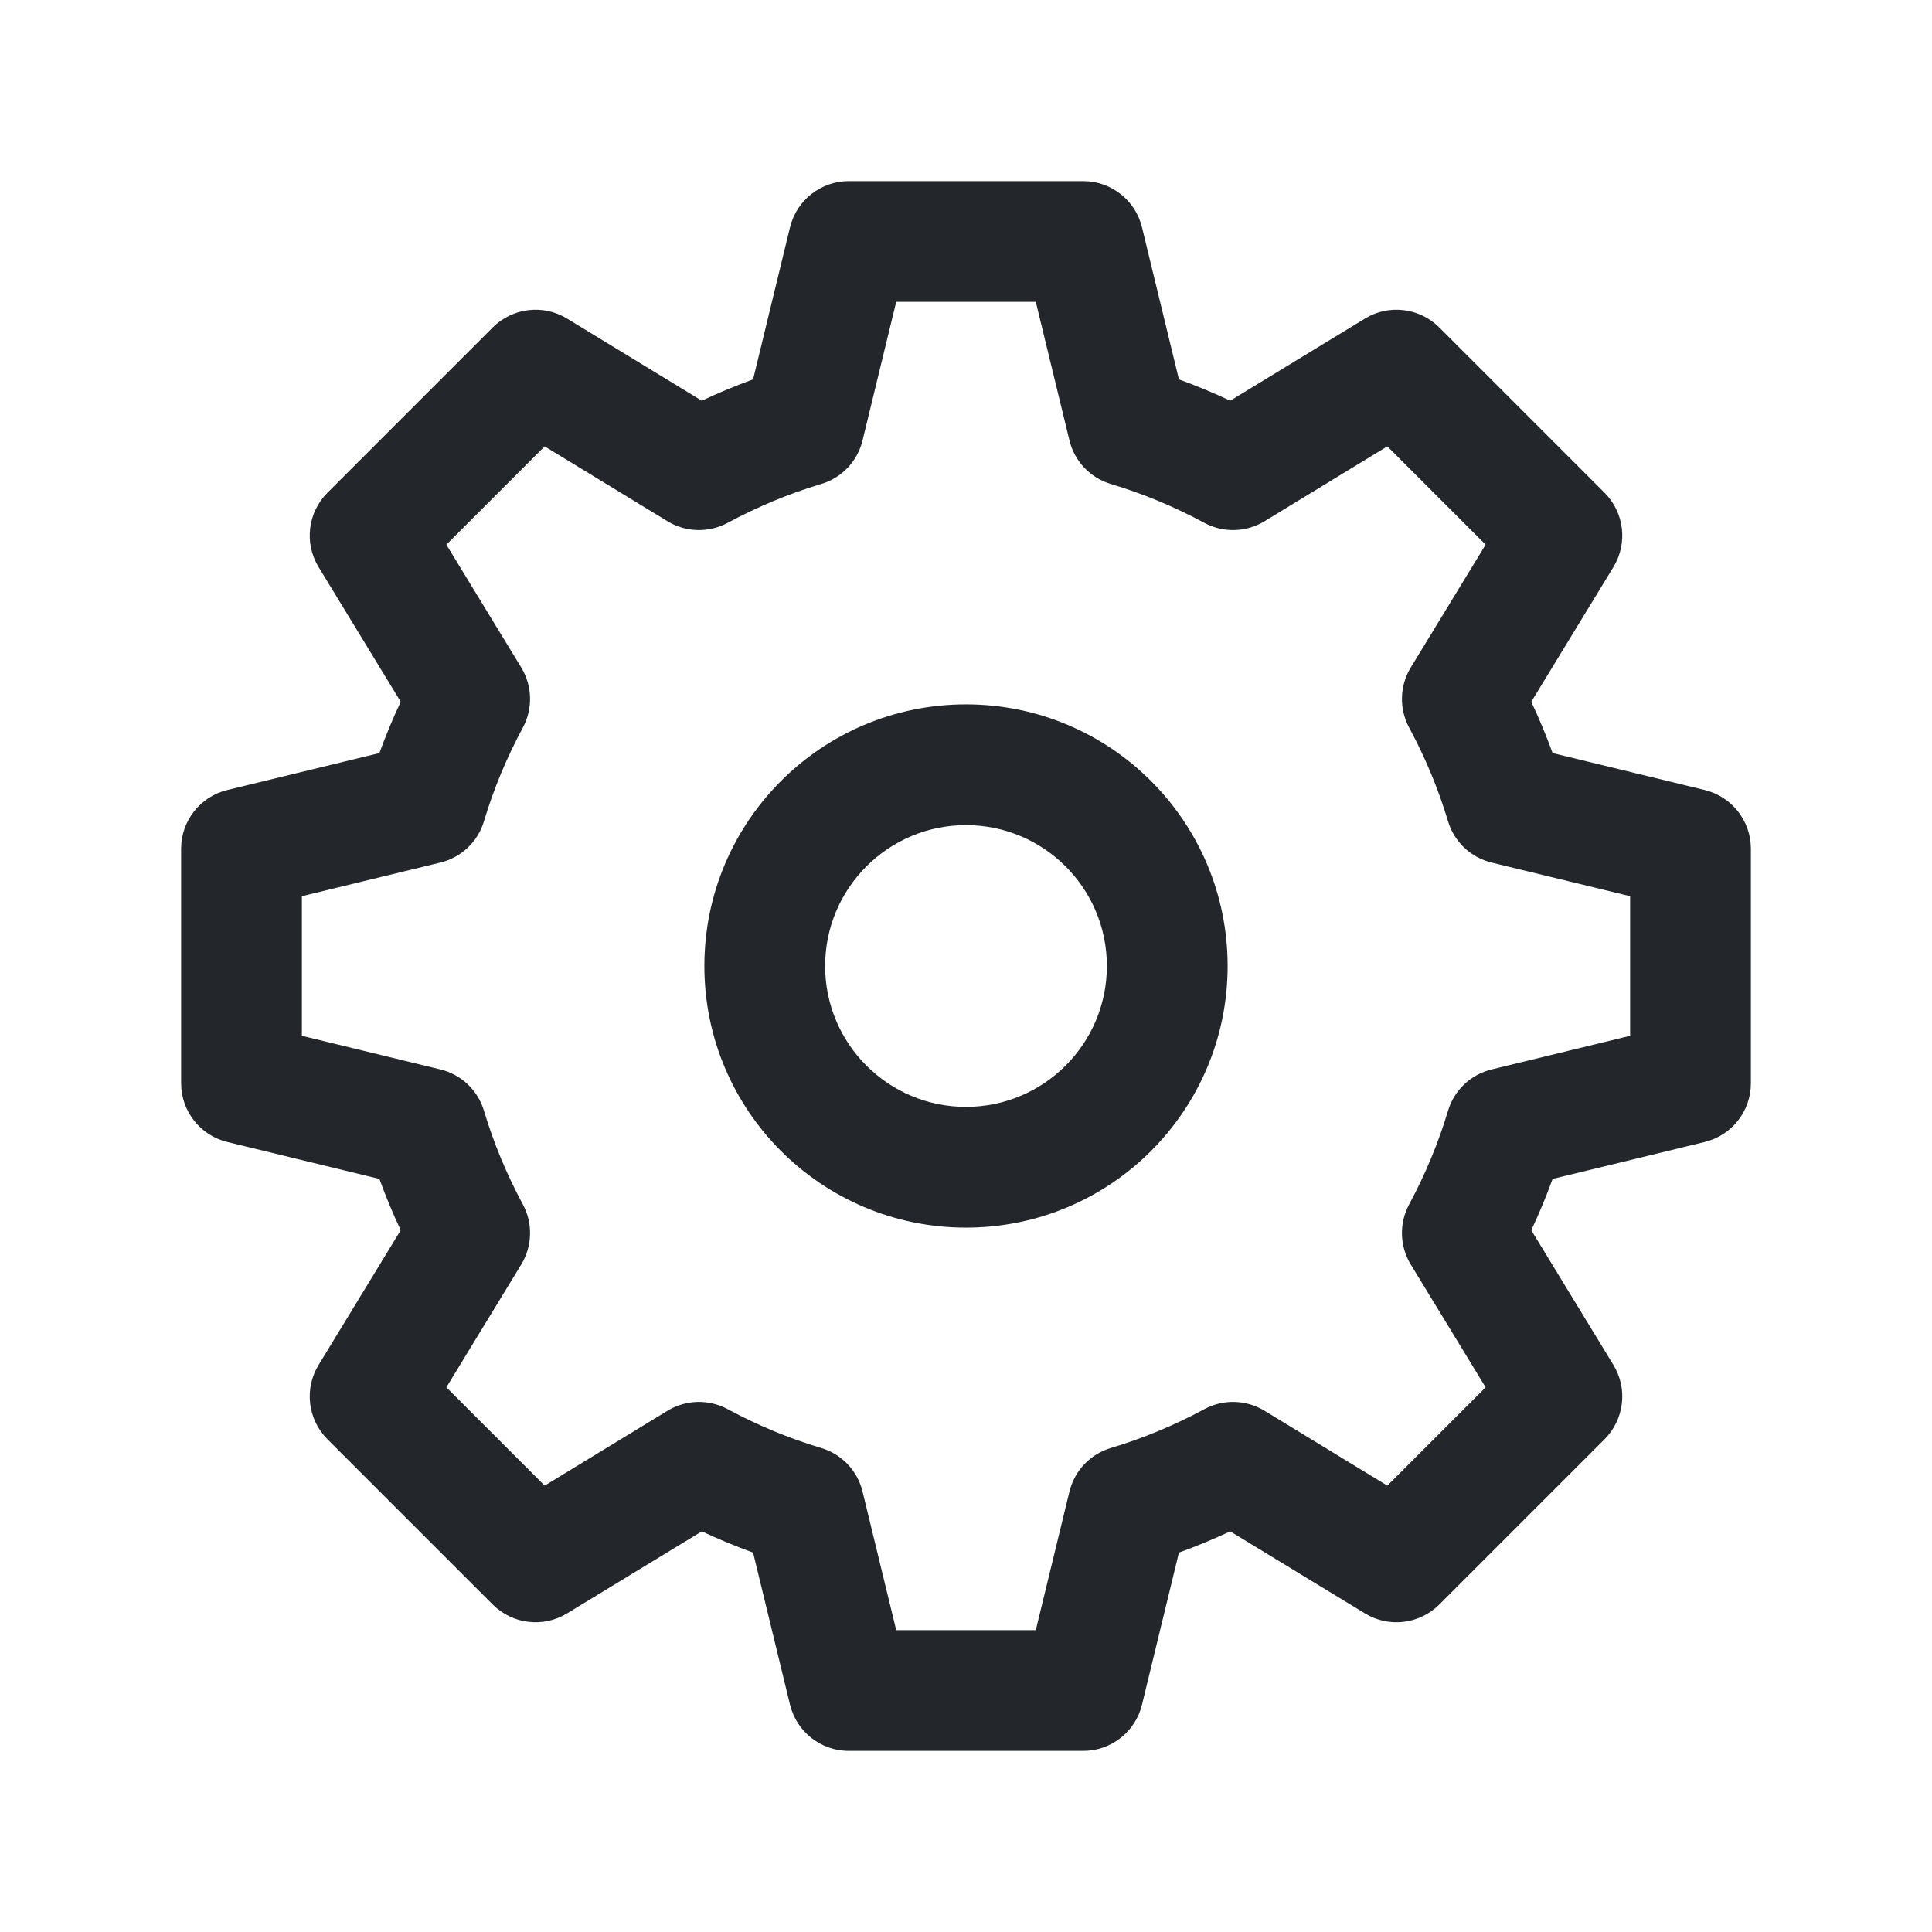<svg width="24" height="24" viewBox="0 0 24 24" fill="none"
   xmlns="http://www.w3.org/2000/svg">
   <path fill-rule="evenodd" clip-rule="evenodd" d="M10.543 2.25C10.197 2.25 9.896 2.487 9.814 2.823L9.355 4.713C9.138 4.792 8.925 4.88 8.718 4.978L7.043 3.957C6.747 3.777 6.367 3.823 6.122 4.067L4.067 6.122C3.823 6.367 3.777 6.747 3.957 7.043L4.978 8.718C4.88 8.925 4.792 9.138 4.713 9.355L2.823 9.814C2.487 9.896 2.25 10.197 2.25 10.543V13.457C2.25 13.803 2.487 14.104 2.823 14.186L4.713 14.645C4.792 14.862 4.88 15.075 4.978 15.282L3.957 16.957C3.777 17.253 3.823 17.633 4.067 17.878L6.122 19.933C6.367 20.177 6.747 20.223 7.043 20.043L8.718 19.023C8.925 19.12 9.138 19.208 9.355 19.287L9.814 21.177C9.896 21.513 10.197 21.75 10.543 21.75H13.457C13.803 21.75 14.104 21.513 14.186 21.177L14.645 19.287C14.862 19.208 15.075 19.12 15.282 19.023L16.957 20.043C17.253 20.223 17.633 20.177 17.878 19.933L19.933 17.878C20.177 17.633 20.223 17.253 20.043 16.957L19.022 15.282C19.12 15.075 19.208 14.862 19.287 14.645L21.177 14.186C21.513 14.104 21.75 13.803 21.75 13.457V10.543C21.75 10.197 21.513 9.896 21.177 9.814L19.287 9.355C19.208 9.138 19.12 8.925 19.022 8.718L20.043 7.043C20.223 6.747 20.177 6.367 19.933 6.122L17.878 4.067C17.633 3.823 17.253 3.777 16.957 3.957L15.282 4.978C15.075 4.88 14.862 4.792 14.645 4.713L14.186 2.823C14.104 2.487 13.803 2.25 13.457 2.25H10.543ZM10.715 5.471L11.133 3.75H12.867L13.285 5.471C13.348 5.73 13.543 5.936 13.798 6.012C14.205 6.134 14.594 6.297 14.961 6.495C15.196 6.621 15.48 6.614 15.708 6.475L17.234 5.545L18.455 6.766L17.525 8.292C17.386 8.52 17.379 8.804 17.505 9.039C17.703 9.406 17.866 9.795 17.988 10.202C18.064 10.457 18.27 10.652 18.529 10.715L20.25 11.133V12.867L18.529 13.285C18.27 13.348 18.064 13.543 17.988 13.798C17.866 14.205 17.703 14.594 17.505 14.961C17.379 15.196 17.386 15.48 17.525 15.708L18.455 17.234L17.234 18.455L15.708 17.525C15.48 17.386 15.196 17.379 14.961 17.505C14.594 17.703 14.205 17.866 13.798 17.988C13.543 18.064 13.348 18.27 13.285 18.529L12.867 20.25H11.133L10.715 18.529C10.652 18.27 10.457 18.064 10.202 17.988C9.795 17.866 9.406 17.703 9.039 17.505C8.804 17.379 8.52 17.386 8.292 17.525L6.766 18.455L5.545 17.234L6.475 15.708C6.614 15.48 6.621 15.196 6.495 14.961C6.297 14.594 6.134 14.205 6.012 13.798C5.936 13.543 5.73 13.348 5.471 13.285L3.75 12.867V11.133L5.471 10.715C5.73 10.652 5.936 10.457 6.012 10.202C6.134 9.795 6.297 9.406 6.495 9.039C6.621 8.804 6.614 8.52 6.475 8.292L5.545 6.766L6.766 5.545L8.292 6.475C8.52 6.614 8.804 6.621 9.039 6.495C9.406 6.297 9.795 6.134 10.202 6.012C10.457 5.936 10.652 5.73 10.715 5.471ZM10.25 12C10.25 11.034 11.034 10.25 12 10.25C12.966 10.25 13.75 11.034 13.75 12C13.75 12.966 12.966 13.75 12 13.75C11.034 13.75 10.25 12.966 10.25 12ZM12 8.75C10.205 8.75 8.75 10.205 8.75 12C8.75 13.795 10.205 15.25 12 15.25C13.795 15.25 15.25 13.795 15.25 12C15.25 10.205 13.795 8.75 12 8.75Z" fill="#23262A"/>
</svg>
